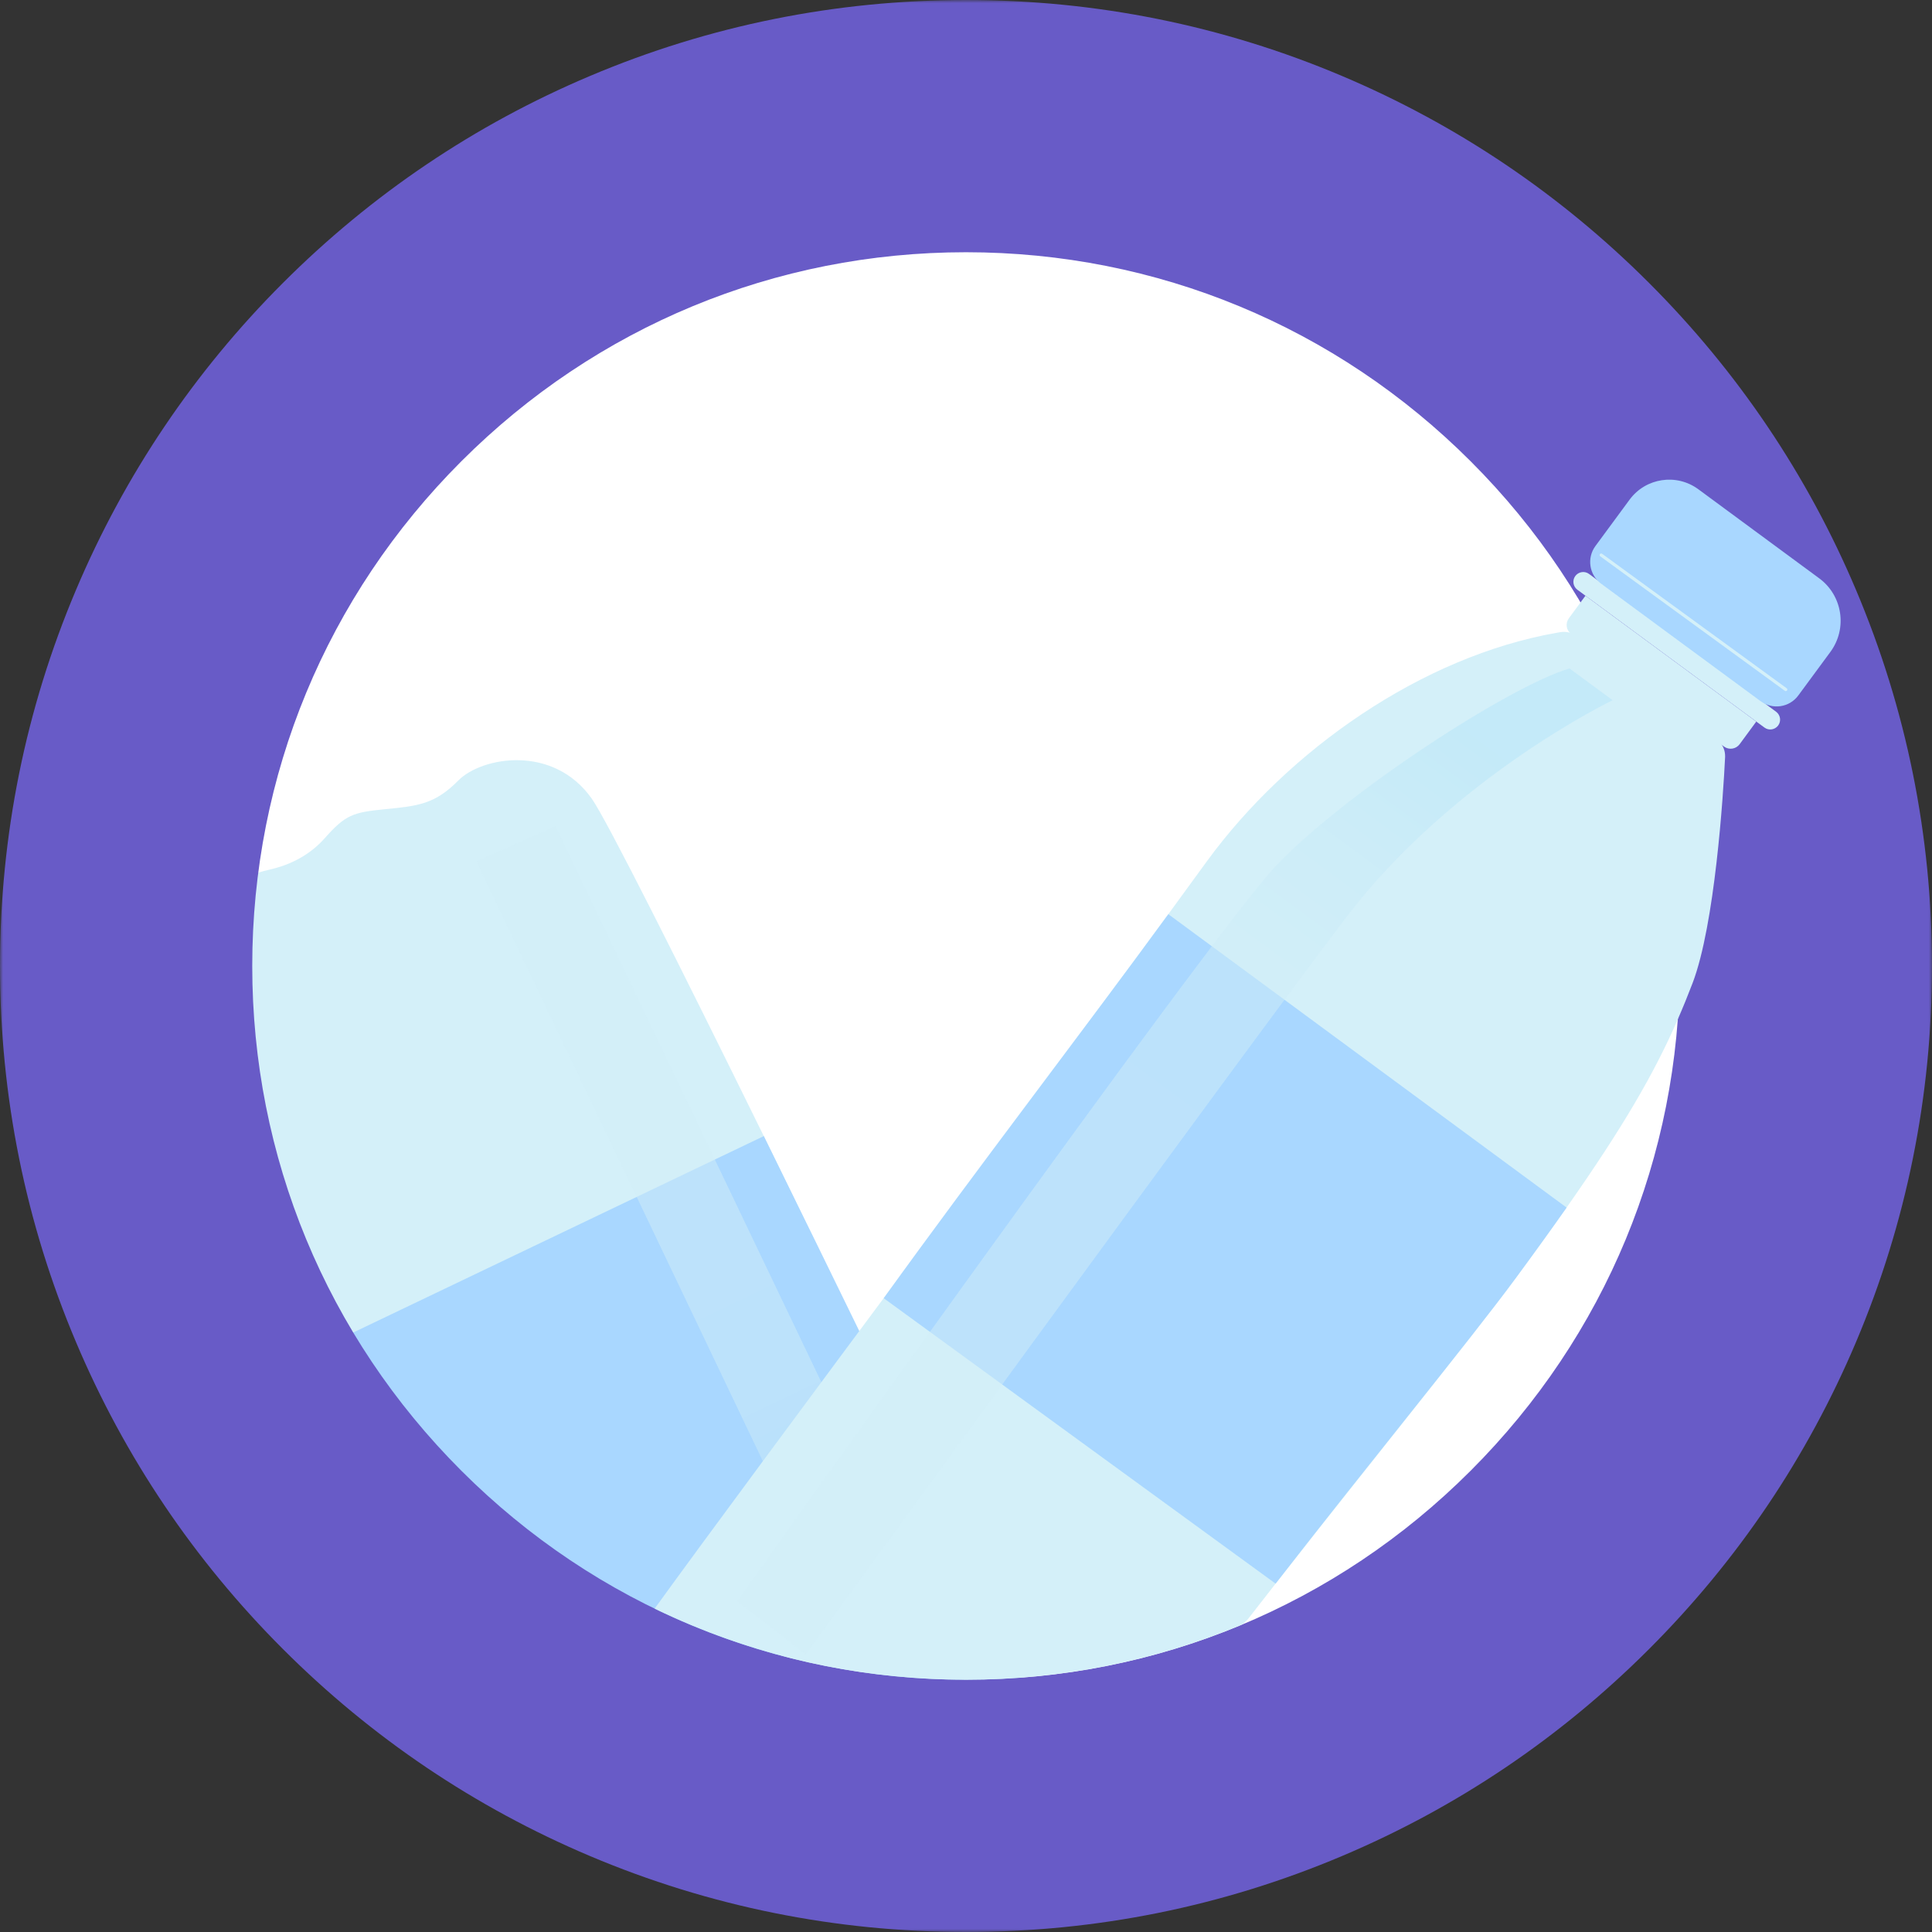 <svg width="308" height="308" viewBox="0 0 308 308" fill="none" xmlns="http://www.w3.org/2000/svg">
<rect x="0" y="0" width="308" height="308" fill="#333333" stroke="none"/>
<g clip-path="url(#clip0_164_127)">
<mask id="mask0_164_127" style="mask-type:luminance" maskUnits="userSpaceOnUse" x="0" y="0" width="308" height="308">
<path d="M308 0H0V308H308V0Z" fill="white"/>
</mask>
<g mask="url(#mask0_164_127)">
<path d="M192.124 137.323C205.023 119.656 226.385 104.66 247.957 100.907C248.135 100.873 248.312 100.839 248.49 100.814C248.929 100.738 249.377 100.763 249.808 100.864C250.231 100.966 250.637 101.152 251 101.414L273.376 117.898C274.238 118.54 274.745 119.546 274.72 120.62C274.72 120.653 274.72 120.687 274.72 120.721C274.424 126.909 273.088 147.399 269.547 156.732C265.836 166.503 258.667 179.42 249.758 192.514C249.758 192.514 237.965 184.483 224.085 171.643C207.864 156.639 191.05 138.811 192.132 137.323H192.124Z" fill="url(#paint0_linear_164_127)"/>
<path d="M148.945 285.313C222.372 285.313 281.897 225.789 281.897 152.362C281.897 78.935 222.372 19.41 148.945 19.41C75.518 19.41 15.993 78.935 15.993 152.362C15.993 225.789 75.518 285.313 148.945 285.313Z" fill="white"/>
<path d="M77.719 270.765C72.275 259.378 61.919 236.538 52.021 214.483C40.186 188.135 28.986 162.91 27.54 159.681C27.439 159.453 27.363 159.225 27.321 158.98C26.949 157.069 25.96 148.701 35.309 142.014C37.625 140.357 40.279 139.242 43.052 138.616C45.385 138.092 48.961 136.807 51.767 133.629C55.081 129.892 56.239 129.504 61.446 128.996C66.653 128.489 69.35 128.193 73.069 124.423C76.789 120.662 88.192 118.599 94.354 127.34C96.73 130.712 108.327 153.815 121.76 181.11C132.985 203.908 156.62 254.222 166.113 273.799C167.719 277.13 108.953 299.979 103.501 290.368C101.472 286.792 86.206 287.891 83.847 283.242C81.954 279.505 79.925 275.372 77.719 270.756V270.765Z" fill="#D4F0F9"/>
<path d="M77.719 270.763C72.275 259.377 61.92 236.536 52.021 214.482L121.768 181.117C132.994 203.915 145.505 229.647 154.989 249.224L83.847 283.257C81.954 279.521 79.925 275.387 77.719 270.772V270.763Z" fill="#A9D7FF"/>
<path style="mix-blend-mode:screen" opacity="0.5" d="M141.126 273.808L75.969 137.332L88.538 131.719L153.653 267.815L141.126 273.808Z" fill="url(#paint1_linear_164_127)"/>
<path opacity="0.4" d="M252.739 94.677L252.032 95.637L279.261 115.697L279.968 114.738L252.739 94.677Z" fill="#79CFE7"/>
<path d="M154 308C133.222 308 113.053 303.926 94.05 295.887C75.707 288.127 59.24 277.028 45.106 262.894C30.972 248.76 19.865 232.293 12.113 213.95C4.074 194.947 0 174.778 0 154C0 133.222 4.074 113.053 12.113 94.05C19.873 75.707 30.972 59.24 45.106 45.106C59.24 30.972 75.707 19.865 94.05 12.113C113.044 4.074 133.222 0 154 0C174.778 0 194.947 4.074 213.95 12.113C232.293 19.873 248.76 30.972 262.894 45.106C277.028 59.24 288.135 75.707 295.887 94.05C303.926 113.053 308 133.222 308 154C308 174.778 303.926 194.947 295.887 213.95C288.127 232.293 277.028 248.76 262.894 262.894C248.76 277.028 232.293 288.135 213.95 295.887C194.947 303.926 174.778 308 154 308ZM154 40.212C123.611 40.212 95.031 52.046 73.543 73.543C52.055 95.031 40.212 123.611 40.212 154C40.212 184.389 52.046 212.969 73.543 234.457C95.031 255.945 123.611 267.788 154 267.788C184.389 267.788 212.969 255.954 234.457 234.457C255.945 212.969 267.788 184.389 267.788 154C267.788 123.611 255.954 95.031 234.457 73.543C212.969 52.055 184.389 40.212 154 40.212Z" fill="#685BC7"/>
<path d="M275.016 120.585C275.016 120.585 275.016 120.653 275.016 120.687C274.72 126.874 273.384 147.373 269.842 156.697C269.09 158.667 268.312 160.586 267.475 162.496C263.722 171.11 258.769 179.648 249.749 192.505C247.34 195.928 244.652 199.665 241.609 203.79C234.119 213.951 213.73 239.048 198.92 258.152L198.142 258.922C184.355 264.737 169.41 267.772 154 267.772C136.519 267.772 119.646 263.858 104.363 256.445C120.356 234.314 173.671 162.986 186.257 145.734C188.438 142.75 190.501 139.909 192.42 137.28C205.319 119.613 226.68 104.617 248.253 100.864C248.422 100.839 248.608 100.805 248.785 100.771C249.225 100.703 249.682 100.72 250.104 100.822C250.527 100.923 250.933 101.109 251.296 101.38L257.061 105.623L273.672 117.855C273.832 117.973 273.976 118.1 274.111 118.244C274.703 118.869 275.033 119.706 275.016 120.577V120.585Z" fill="#D4F0F9"/>
<path d="M241.609 203.799C234.119 213.959 218.168 233.351 203.358 252.464L140.881 206.96C155.724 186.326 173.442 163.325 186.257 145.742L249.749 192.514C247.34 195.937 244.652 199.673 241.609 203.799Z" fill="#A9D7FF"/>
<path d="M279.986 115.032L277.332 118.642C276.749 119.428 275.641 119.597 274.847 119.022L250.476 101.067C249.69 100.484 249.521 99.377 250.096 98.582L252.75 94.973L279.978 115.032H279.986Z" fill="#D4F0F9"/>
<path d="M281.288 115.987L251.465 94.017C250.772 93.501 250.62 92.521 251.135 91.827C251.651 91.134 252.632 90.982 253.325 91.498L283.148 113.468C283.841 113.983 283.993 114.964 283.477 115.657C282.962 116.35 281.981 116.502 281.288 115.987Z" fill="#D4F0F9"/>
<path d="M270.739 77.99L290.019 92.195C293.749 94.942 294.546 100.202 291.798 103.932L286.684 110.873C285.275 112.786 282.586 113.188 280.68 111.784L255.254 93.052C253.342 91.643 252.94 88.953 254.344 87.047L259.789 79.656C262.356 76.172 267.261 75.428 270.746 77.996L270.739 77.99Z" fill="#A9D7FF"/>
<path style="mix-blend-mode:screen" opacity="0.5" d="M257.095 111.625C257.095 111.625 231.651 123.806 214.474 146.41C197.297 169.014 128.429 263.715 128.429 263.715L117.558 255.262C117.558 255.262 192.487 149.724 203.29 138.185C214.094 126.647 240.679 109.343 250.214 106.57L257.095 111.634V111.625Z" fill="url(#paint2_linear_164_127)"/>
<path d="M255.261 88.488L284.686 109.926" stroke="#D4F0F9" stroke-width="0.5" stroke-linecap="round" stroke-linejoin="round"/>
</g>
</g>
<defs>
<linearGradient id="paint0_linear_164_127" x1="207.961" y1="115.755" x2="271.675" y2="162.695" gradientUnits="userSpaceOnUse">
<stop stop-color="#D2EEF8"/>
<stop offset="0.37" stop-color="#CFEDF8"/>
<stop offset="0.64" stop-color="#C5E9F8"/>
<stop offset="0.88" stop-color="#B5E4F8"/>
<stop offset="0.91" stop-color="#B3E4F9"/>
</linearGradient>
<linearGradient id="paint1_linear_164_127" x1="82.299" y1="134.343" x2="147.551" y2="270.778" gradientUnits="userSpaceOnUse">
<stop offset="0.02" stop-color="#D2EEF8"/>
<stop offset="0.48" stop-color="#D2EEF8"/>
<stop offset="0.65" stop-color="#CFEDF8"/>
<stop offset="0.78" stop-color="#C5E9F8"/>
<stop offset="0.9" stop-color="#B5E4F8"/>
<stop offset="0.91" stop-color="#B3E4F9"/>
</linearGradient>
<linearGradient id="paint2_linear_164_127" x1="127.784" y1="263.234" x2="245.681" y2="103.205" gradientUnits="userSpaceOnUse">
<stop offset="0.02" stop-color="#D2EEF8"/>
<stop offset="0.48" stop-color="#D2EEF8"/>
<stop offset="0.65" stop-color="#CFEDF8"/>
<stop offset="0.78" stop-color="#C5E9F8"/>
<stop offset="0.9" stop-color="#B5E4F8"/>
<stop offset="0.91" stop-color="#B3E4F9"/>
</linearGradient>
<clipPath id="clip0_164_127">
<rect width="308" height="308" fill="white"/>
</clipPath>
</defs>
</svg>
